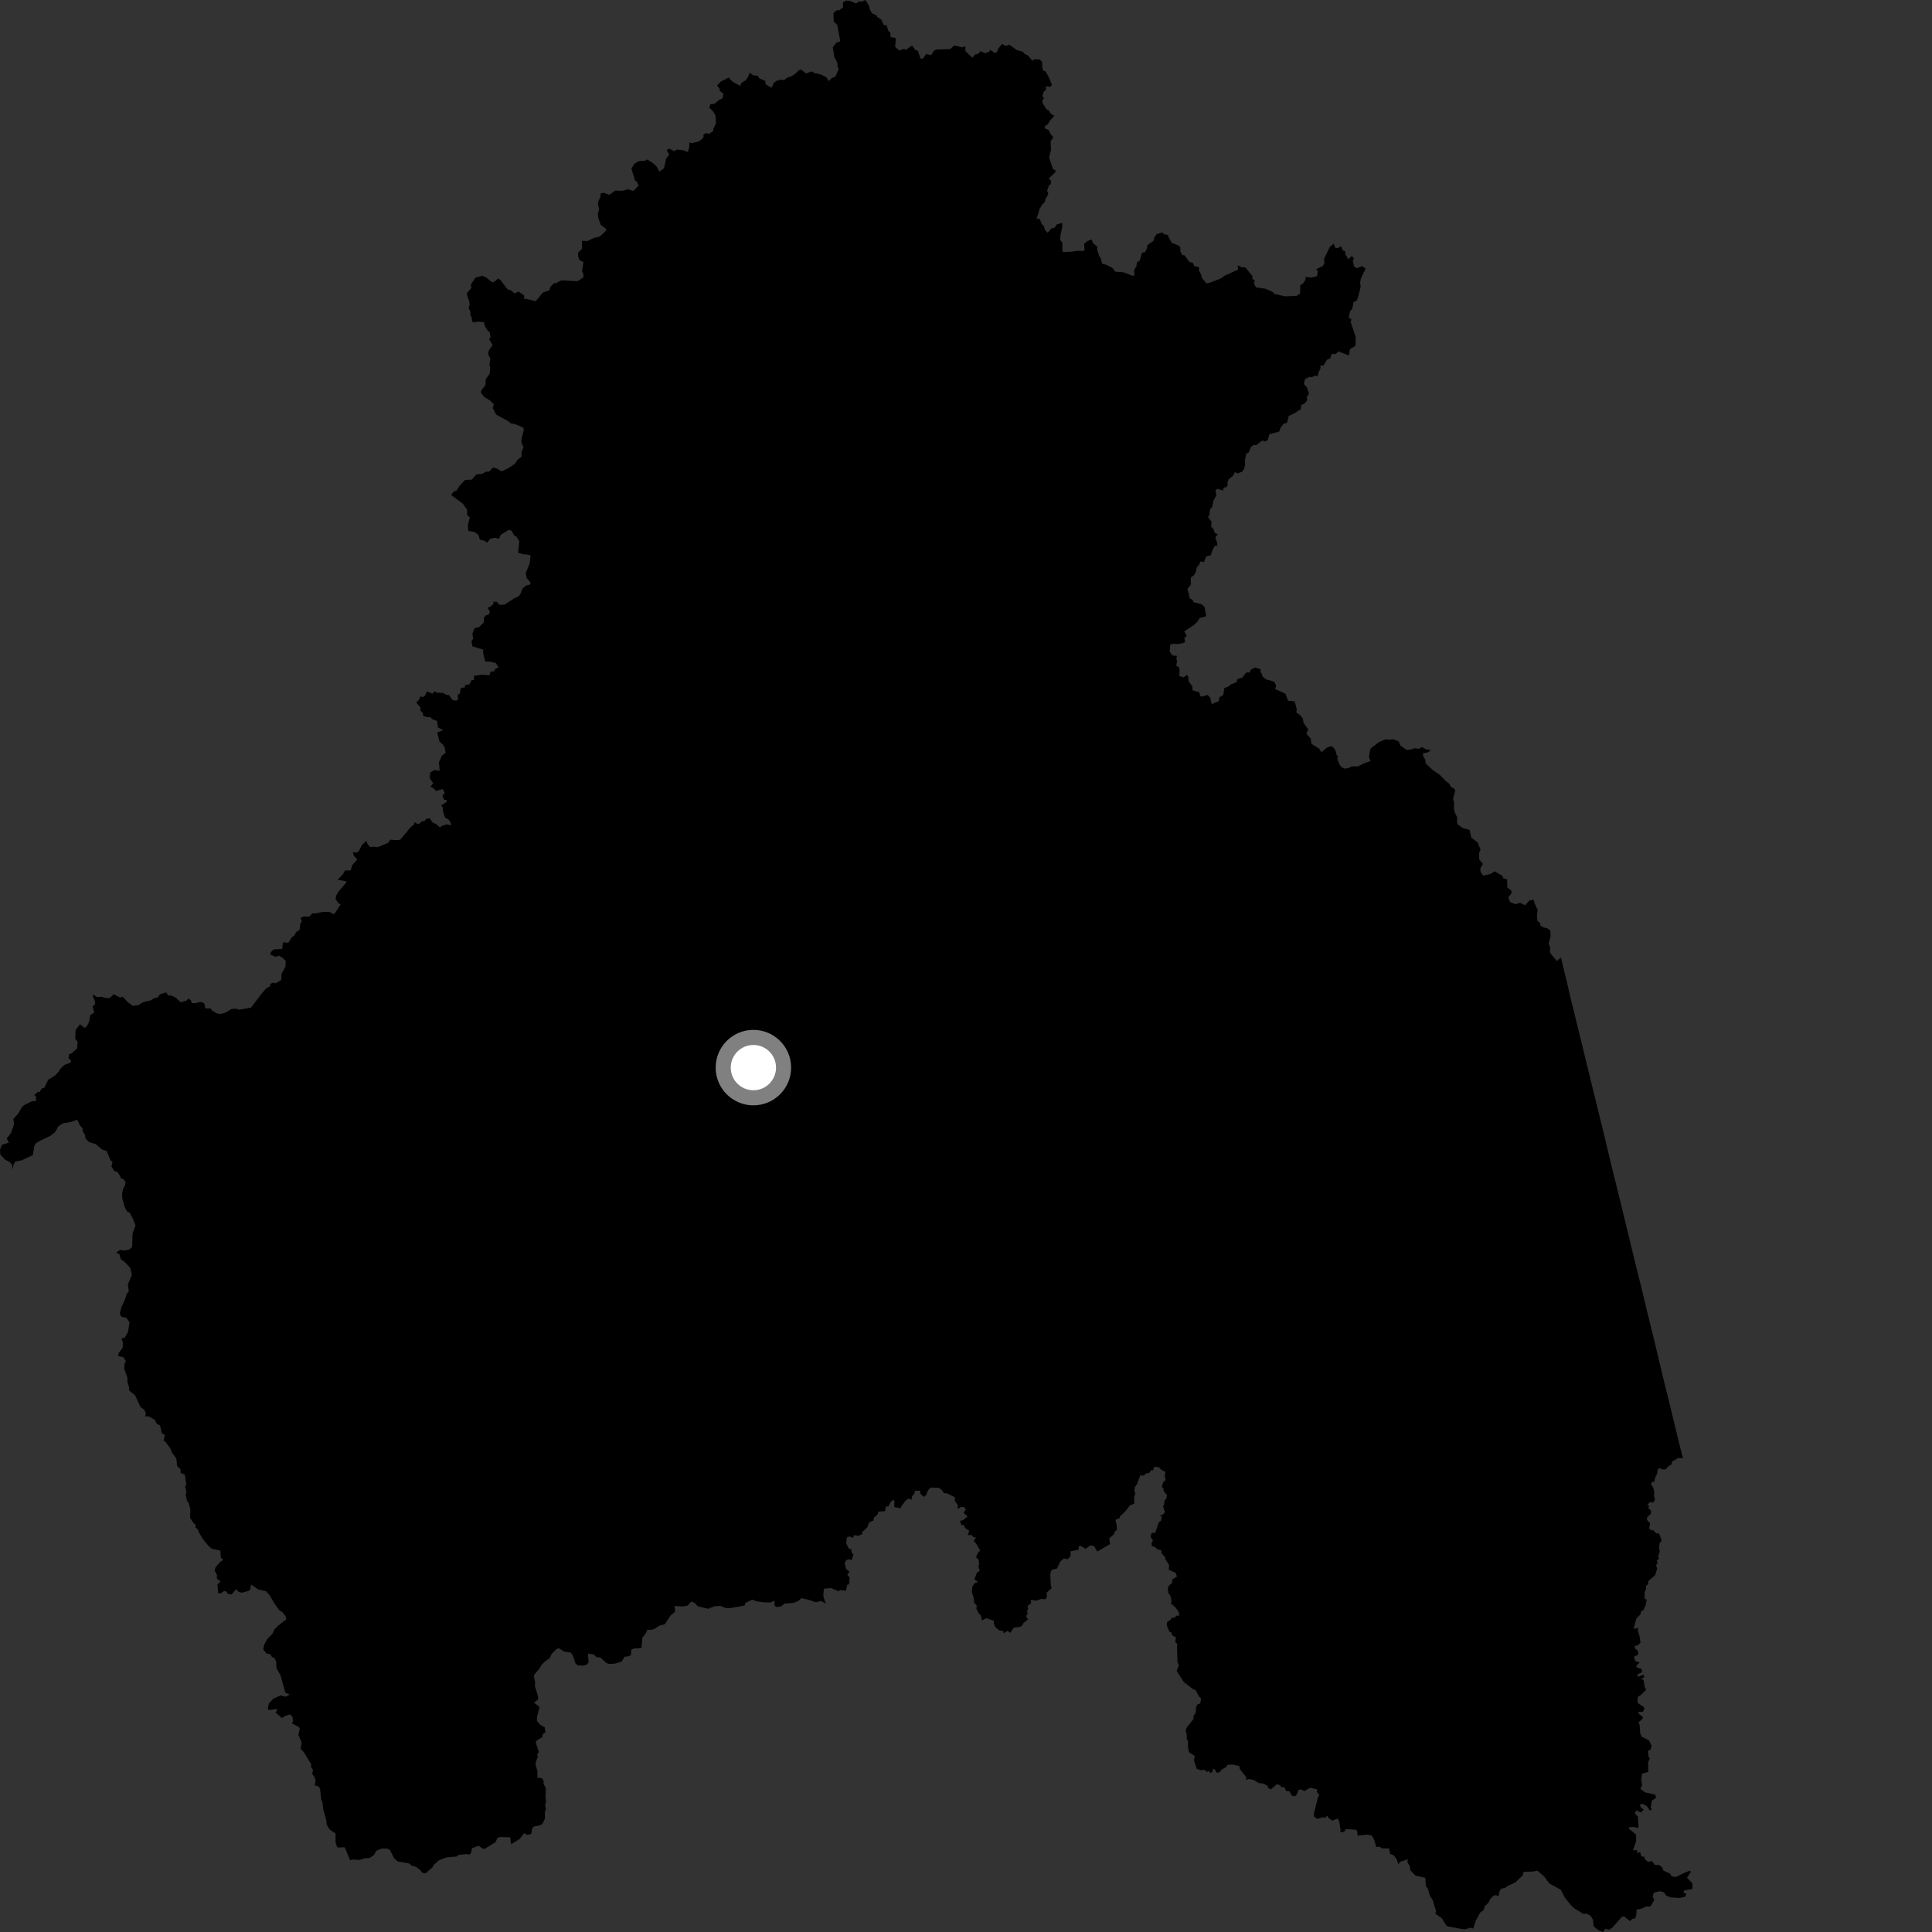 <?xml version="1.0" encoding="utf-8" ?>
<svg baseProfile="full" height="1024" version="1.1" width="1024" xmlns="http://www.w3.org/2000/svg" xmlns:ev="http://www.w3.org/2001/xml-events" xmlns:xlink="http://www.w3.org/1999/xlink"><rect width="100%" height="100%" fill="#333333" stroke="none"/><defs /><polygon fill="black" points="617.807,780.184 617.302,782.06 617.832,784.398 616.608,785.514 615.746,788.053 616.618,788.852 616.833,790.508 618.482,792.296 618.168,794.378 617.25,795.155 616.918,797.833 616.396,798.165 617.47,801.404 616.322,802.905 614.679,803.11 615.846,803.884 615.38,805.991 614.132,806.888 612.299,812.495 610.471,812.368 609.797,814.426 611.058,816.505 610.312,817.979 610.552,819.543 612.052,819.811 613.209,821.014 615.575,821.717 615.664,823.262 617.616,825.424 617.641,826.417 619.643,829.383 619.444,831.947 623.128,833.673 623.814,835.627 621.233,837.208 621.264,839.026 619.68,840.265 618.943,841.783 619.273,844.413 620.326,845.734 620.96,848.799 620.547,849.841 623.084,851.996 624.747,854.395 625.059,856.368 623.479,856.3 622.451,857.583 621.243,857.237 620.563,858.389 618.541,859.782 618.398,861.459 619.892,864.983 620.738,865.126 621.385,866.821 623.304,867.847 622.859,870.251 624.166,871.622 623.809,872.329 624.127,881.1 624.835,882.691 623.617,885.55 627.426,891.521 631.858,894.946 633.77,895.909 635.486,899.087 636.594,900.263 636.198,902.859 634.537,903.485 633.934,905.016 633.8,907.66 632.564,909.527 632.617,911.068 628.982,915.618 628.439,917.033 628.99,919.342 629.015,921.87 629.63,922.605 629.674,926.266 630.264,928.764 633.375,930.789 632.731,932.563 634.282,937.524 636.571,938.272 638.239,937.928 639.754,939.152 640.762,938.63 641.502,939.793 642.597,939.071 642.937,937.406 643.99,937.923 644.847,939.609 646.515,939.275 647.339,938.012 649.772,936.646 650.695,935.422 652.914,935.225 656.806,935.975 657.151,937.659 660.632,942.027 660.295,943.314 662.088,942.904 664.537,943.426 667.133,945.091 669.577,945.318 671.739,946.413 672.305,947.768 673.533,948.438 676.803,945.646 678.606,946.253 679.122,947.357 680.557,947.056 681.789,949.354 683.301,949.315 684.872,951.912 686.495,951.996 687.437,950.906 688.107,948.719 689.721,948.404 691.234,949.342 694.44,947.514 698.077,948.41 697.987,949.798 699.318,951.516 698.622,952.297 696.283,961.642 696.644,963.044 698.357,964.051 701.258,963.143 702.384,963.551 703.441,962.353 704.315,963.691 706.105,964.938 709.066,963.817 709.879,965.714 710.574,970.263 710.36,971.256 712.629,970.747 713.19,969.474 718.63,969.774 719.379,970.684 719.516,972.963 724.353,972.39 727.022,972.839 728.33,975.073 729.438,978.889 731.221,978.831 732.71,979.725 736.153,979.642 736.847,982.657 738.738,983.343 740.42,985.685 741.13,988.111 742.067,986.797 746.152,985.467 745.948,986.903 747.205,989.128 747.614,991.382 750.254,994.145 755.412,995.254 755.744,999.658 756.783,1000.972 757.842,1004.781 759.259,1006.846 761.114,1012.735 760.788,1014.354 764.246,1016.732 766.628,1020.683 767.921,1021.149 776.229,1022.648 779.514,1021.699 780.826,1022.196 782.175,1018.002 784.523,1013.702 786.414,1012.299 786.85,1010.467 788.926,1008.459 789.926,1006.445 791.37,1004.906 792.741,1004.431 794.334,1005.004 794.675,1002.606 795.587,1001.089 797.893,1000.529 799.241,999.507 802.984,997.86 807.034,994.047 807.476,992.152 812.542,991.945 814.895,991.509 818.445,994.591 821.207,998.282 827.247,1001.618 829.362,1005.694 832.55,1009.681 834.373,1011.447 839.134,1014.362 841.058,1014.376 842.915,1015.288 844.343,1017.475 844.604,1020.967 847.251,1023.061 849.67,1024.0 850.979,1022.206 852.722,1022.867 854.535,1021.724 859.73,1015.834 860.84,1015.784 863.876,1018.191 865.317,1016.994 866.684,1016.79 867.295,1014.94 867.393,1012.145 870.509,1011.493 872.317,1010.507 874.728,1010.495 876.792,1006.994 875.992,1005.446 876.438,1003.19 879.522,1002.401 881.892,1002.906 883.132,1004.663 885.299,1005.658 890.211,1005.956 893.11,1005.328 893.8,1003.813 892.206,1002.993 892.63,1001.97 896.997,1001.207 897.05,998.225 894.16,995.24 896.246,992.013 895.538,991.538 892.217,992.882 888.3,994.864 886.044,994.536 885.228,993.105 881.562,991.394 880.985,989.746 879.308,988.454 877.162,988.512 875.572,986.418 873.416,986.791 871.892,985.453 871.282,983.901 869.998,984.125 869.224,981.482 867.812,982.362 867.63,980.578 865.505,980.718 867.192,975.959 867.17,972.414 863.234,969.184 863.682,968.383 866.386,968.375 868.033,968.951 868.464,968.214 868.13,962.754 866.503,961.23 867.242,959.549 869.778,960.67 871.17,959.119 869.735,958.032 869.117,956.503 870.556,956.044 872.833,957.287 874.464,959.619 875.592,959 874.863,958.031 875.566,954.375 877.742,952.844 877.357,951.267 871.834,949.944 869.415,948.096 870.37,946.063 869.905,943.175 870.309,940.096 873.651,939.114 873.548,933.937 874.494,931.979 873.865,931.345 873.39,928.081 874.88,927.232 875.365,925.224 874.022,922.467 870.191,920.534 869.328,918.573 869.022,914.182 868.472,912.791 870.331,911.335 870.848,910.146 868.485,908.226 868.354,907.379 870.735,907.284 871.618,905.687 871.131,904.64 868.304,902.838 867.818,901.456 868.234,899.2 869.609,898.502 872.515,895.582 871.71,894.051 871.126,890.418 869.724,889.711 871.513,889.076 871.024,887.6 868.315,888.795 867.724,887.542 870.27,886.31 870.135,884.636 867.433,883.713 867.363,882.761 869.029,881.238 866.64,880.265 866.041,878.028 868.207,877.058 868.144,875.027 866.551,873.592 866.458,872.442 868.117,872.041 869.507,870.611 868.986,867.283 868.157,864.477 868.256,862.829 865.829,863.376 867.282,857.955 869.542,855.559 869.855,853.875 871.056,853.487 872.195,850.808 872.832,847.797 871.69,847.367 871.637,844.082 872.379,842.356 872.435,840.45 873.623,839.602 873.493,838.119 877.166,835.007 878.358,831.396 877.734,829.531 878.63,828.554 878.103,826.979 879.382,826.202 878.809,824.931 879.735,822.407 879.377,820.796 879.56,818.01 880.739,816.545 879.281,812.728 877.857,812.736 876.077,810.861 875.335,811.247 874.085,810.079 874.63,807.42 873.043,805.708 872.867,804.48 875.009,802.249 875,800.598 873.621,799.309 874.103,798.241 873.114,797.443 874.777,796.04 876.094,796.421 877.174,794.982 876.672,792.99 876.815,791.023 876.222,788.335 875.062,786.8 875.64,785.385 876.786,785.406 877.305,783.106 878.349,781.031 878.631,778.602 879.926,778.211 881.115,778.846 883.089,778.729 883.685,777.638 885.985,776.06 886.198,774.698 889.524,772.737 891.99,772.95 889.462,762.838 885.259,745.438 881.567,730.546 876.388,708.782 873.52,697.239 869.568,680.835 867.2,671.411 859.362,639.02 854.395,618.971 849.954,600.394 844.413,577.887 840.007,559.786 831.795,526.273 831.141,523.254 827.317,507.511 825.154,509.372 821.503,504.937 821.615,502.077 820.798,500.189 821.893,496.036 821.635,493.197 820.182,492.048 818.058,491.556 816.25,490.314 816.432,489.495 814.774,487.877 814.617,484.469 815.033,482.418 813.276,478.618 812.941,476.927 810.688,477.211 808.325,479.805 805.776,478.53 803.161,479.213 800.549,478.228 799.381,475.65 801.052,473.61 801.112,472.114 798.88,470.377 798.854,466.145 796.737,465.466 796.281,464.19 792.217,461.819 790.07,463.169 786.246,464.127 784.69,462.188 784.65,460.16 785.981,457.925 784.007,455.471 783.913,451.964 784.739,450.4 783.118,446.436 779.796,443.996 778.866,439.79 775.604,439.035 772.835,437.116 772.272,436.039 772.3,433.128 770.966,430.414 770.601,428.387 770.716,425.444 770.122,423.423 771.289,419.12 770.94,418.151 769.083,417.106 768.091,415.342 766.387,414.067 763.174,410.731 759.264,408.018 755.575,404.55 755.471,402.734 754.336,400.84 754.194,399.221 756.727,398.793 758.448,397.51 755.95,397.178 753.573,395.96 752.125,396.876 749.768,396.571 748.147,397.224 745.531,397.478 742.159,395.07 741.426,392.992 738.355,391.758 736.305,392.111 734.669,391.768 730.982,393.266 726.681,396.522 726.212,397.189 725.579,401.289 726.425,403.355 722.871,404.603 719.781,406.21 716.322,406.192 715.071,406.979 712.818,407.396 711.122,406.683 709.79,404.903 708.696,401.836 709.363,401.329 708.449,400.147 707.734,397.513 706.39,395.919 705.238,395.523 703.318,396.25 700.421,398.672 699.195,396.839 695.05,394.184 694.721,391.409 692.428,388.942 693.381,386.532 690.958,383.267 690.448,380.672 688.998,378.957 687.083,377.693 687.292,375.853 686.225,371.773 682.729,371.412 681.301,367.668 675.876,365.223 676.384,363.337 675.352,361.328 670.97,360.03 669.354,358.668 668.032,355.702 668.242,354.796 665.316,353.787 663.003,354.948 662.304,356.488 660.625,356.366 658.429,359.113 655.863,359.972 655.374,361.549 651.94,362.966 651.21,363.861 648.959,364.672 648.3,368.456 646.222,369.642 645.987,371.636 642.166,373.203 641.518,369.903 640.092,368.329 636.911,369.248 636.076,368.74 635.613,366.903 632.072,365.891 631.964,363.781 630.047,361.15 629.754,358.512 628.994,357.716 627.445,359.034 624.991,358.319 625.255,355.333 624.857,353.639 623.457,352.926 623.839,350.636 623.497,348.654 623.98,347.653 621.333,347.391 619.955,345.336 620.204,341.994 621.19,341.198 623.957,341.325 626.819,340.957 628.133,340.319 627.727,338.156 628.987,336.987 627.691,334.666 632.763,331.29 634.634,329.517 635.843,327.53 639.274,326.639 638.457,321.733 636.825,320.218 632.457,319.12 632.191,317.979 630.643,317.198 629.36,312.087 631.162,309.939 631.173,306.104 632.945,304.764 634.002,302.649 634.165,301.011 635.708,299.113 636.162,297.592 638.147,297.894 639.223,294.971 641.803,294.291 642.269,292.453 643.711,289.494 645.211,289.14 645.071,287.283 644.201,285.655 644.537,283.943 645.717,283.41 643.878,282.413 642.933,279.999 641.938,279.201 642.169,276.562 640.239,273.912 640.945,273.277 641.375,269.981 642.488,268.706 643.16,265.274 644.657,262.532 644.232,259.846 645.31,259.061 648.134,259.988 648.724,258.344 649.956,258.311 650.83,256.907 650.465,256.067 651.154,254.106 653.616,252.101 654.533,250.196 655.736,250.959 658.297,250.053 659.387,248.543 660.035,245.91 659.77,244.365 660.516,240.466 661.841,239.849 662.931,237.056 664.35,235.866 665.871,235.908 668.994,233.472 670.524,234.012 671.984,233.178 672.754,230.188 678.009,228.737 678.854,226.479 680.413,224.552 682.125,224.151 683.064,220.505 686.547,218.764 689.527,216.788 689.633,214.759 691.67,213.648 692.911,212.044 692.586,210.675 693.825,208.542 692.575,205.107 691.096,203.569 691.669,200.921 694.199,199.719 695.174,200.024 696.674,199.199 698.655,199.239 698.506,198.356 699.878,195.163 699.905,193.554 701.411,193.838 703.306,190.695 705.042,189.925 705.804,187.61 707.792,187.649 709.505,186.239 714.923,188.451 715.52,185.02 718.412,183.309 718.601,178.81 715.786,170.392 716.375,169.484 714.848,168.125 715.656,164.835 716.71,163.674 717.424,160.081 719.123,159.322 719.943,157.029 721.157,152.075 720.913,149.673 721.351,147.46 723.831,142.358 721.896,141.02 719.19,142.187 717.753,141.325 717.028,138.427 717.571,137.004 716.515,135.627 714.605,137.414 712.941,134.476 713.107,133.295 711.666,132.637 710.855,130.523 708.988,131.487 707.788,131.442 706.808,129.149 704.751,130.969 701.739,137.366 701.942,139.544 701.094,140.983 697.683,142.629 698.474,143.8 698.05,146.408 695.028,147.122 691.958,146.78 691.878,148.355 690.731,150.126 689.186,151.174 689.035,155.696 687.187,156.842 681.29,157.074 675.651,155.877 674.417,154.663 670.694,153.041 665.736,152.296 664.608,150.266 665.042,148.877 663.533,147.353 663.996,146.562 660.172,141.854 658.175,141.599 655.99,140.626 656.165,142.937 648.98,146.16 647.386,147.449 641.209,149.849 639.432,150.207 636.861,147.157 636.82,145.889 635.444,143.437 635.569,141.699 632.947,141.006 632.289,139.262 630.359,138.82 627.879,135.353 626.571,135.184 625.576,133.04 625.61,131.051 624.709,130.215 620.959,128.587 619.055,125.142 619.401,124.547 617.215,124.261 615.971,123.208 613.04,124.101 611.751,125.949 611.525,127.494 607.902,130.123 608.079,131.307 606.849,133.651 605.263,133.922 604.142,138.051 602.619,139.061 602.307,141.197 601.062,143.157 601.269,145.681 600.741,146.319 595.471,144.326 591.142,144.001 589.622,142.006 586.124,140.256 584.15,139.781 583.354,136.759 582.608,135.797 581.483,132.314 581.616,130.78 579.387,128.97 578.529,126.894 576.369,127.749 574.594,129.278 574.851,132.358 574.141,133.11 571.217,132.902 568.798,133.335 563.569,133.648 563.072,133.026 563.048,128.573 561.906,127.191 562.156,124.155 562.9,121.04 563.09,118.077 560.105,118.953 559.071,120.642 557.295,121.003 555.305,123.364 553.84,121.845 553.236,119.755 552.232,118.867 551.07,116.015 549.419,115.999 551.027,110.694 552.614,108.178 553.873,106.953 554.053,105.644 555.66,102.722 554.967,101.051 555.992,98.219 556.878,97.67 557.183,95.994 555.826,94.606 559.241,91.426 559.439,90.147 558.148,89.721 556.051,83.485 557.064,79.28 556.834,74.921 558.276,72.734 556.678,70.866 555.825,68.865 554.082,68.214 553.623,67.057 555.433,65.776 556.462,63.91 558.851,61.386 557.103,60.401 555.668,58.329 554.631,57.92 552.607,54.633 552.44,53.311 553.366,52.075 552.431,50.916 553.252,48.468 554.554,47.448 554.165,45.766 556.741,46 557.531,45.029 555.993,41.131 554.116,37.795 552.994,37.427 552.434,35.89 552.354,32.79 551.046,31.567 548.257,31.366 547.17,32.21 544.809,29.355 543.312,28.761 542.021,27.406 538.937,26.521 534.943,23.67 533.084,24.392 531.139,23.238 528.927,25.984 528.533,27.545 527.269,28.107 524.806,26.384 524.455,27.318 522.235,28.206 519.607,27.16 518.423,28.539 516.663,28.956 515.422,30.629 511.646,27.053 511.725,24.467 510.055,25.094 505.811,24.099 503.518,26.056 496.149,26.279 495.006,26.899 493.512,29.29 490.968,28.543 489.147,31.11 487.848,31.014 486.483,26.82 485.234,26.572 483.363,24.1 480.094,26.48 479.231,25.925 476.567,26.723 474.426,24.788 474.822,20.807 474.467,20.043 472.059,19.728 471.883,17.146 470.942,16.49 469.861,13.395 468.425,13.319 467.113,10.388 464.884,8.929 464.73,8.255 462.071,6.962 460.941,4.775 460.542,2.944 458.626,0.0 456.752,0.917 455.376,0.73 453.633,1.827 450.491,0.448 448.174,0.33 446.7,1.535 446.854,3.914 444.701,5.539 443.704,5.286 441.767,6.889 441.871,11.367 443.739,13.155 445.365,21.868 443.314,22.595 441.383,25.057 442.257,30.348 443.826,33.261 443.944,35.543 444.534,36.577 442.773,40.574 440.937,41.329 439.118,43.004 438.226,41.154 435.041,39.417 431.719,38.741 430.057,37.827 427.264,38.964 424.623,36.928 423.594,37.079 421.165,39.403 418.849,40.727 417.259,41.104 415.609,42.482 413.824,42.235 411.733,42.748 410.081,43.964 408.917,46.571 405.801,44.667 405.631,42.91 402.399,41.512 401.687,40.154 398.949,39.833 397.372,38.491 396.345,41.025 395.24,42.558 393.094,43.838 392.31,45.511 388.416,43.418 386.14,41.102 381.923,43.315 380.076,45.318 381.466,47.167 381.464,48.208 383.414,49.619 382.913,52.25 381.384,52.806 378.749,54.978 376.543,55.236 375.923,57.06 377.928,58.956 379.235,61.232 379.489,65.315 378.08,68.308 378.053,69.32 376.035,70.881 373.927,70.562 372.815,71.551 372.851,72.936 370.48,74.914 366.689,75.9 365.421,75.453 365.374,77.659 364.621,80.608 362.361,79.692 358.838,79.258 357.179,80.148 354.673,78.706 353.343,79.635 354.7,81.894 353.04,84.16 351.916,89.197 349.506,90.962 347.989,88.237 346.045,86.427 342.991,84.51 341.98,85.183 338.806,85.392 336.367,86.63 334.663,89.341 336.639,95.79 337.431,96.161 338.527,98.373 335.66,101.233 332.844,100.315 329.932,101.119 326.043,101.037 322.998,103.269 320.008,102.188 318.455,102.387 318.212,104.435 317.222,106.434 316.926,108.279 317.553,110.738 316.852,113.285 317.148,115.543 318.397,119.207 321.386,121.413 320.74,122.744 317.867,125.372 314.968,126.044 311.395,127.741 308.398,127.672 308.569,131.687 306.405,133.977 306.404,135.813 307.168,137.869 309.258,138.957 308.494,143.677 309.24,145.45 309.194,147.064 306.053,149.065 297.511,148.578 294.62,150.089 293.498,150.164 291.773,152.006 291.04,153.998 287.763,155.023 284.148,159.389 283.696,159.593 278.602,158.317 277.785,158.573 277.893,156.684 274.791,154.499 272.845,155.529 270.78,153.909 268.908,153.233 265.236,148.358 263.913,147.651 261.734,149.553 260.472,149.382 257.694,147.042 255.58,146.183 252.085,147.132 249.507,150.829 249.866,152.626 247.72,155.054 247.408,156.049 248.752,159.926 248.92,161.764 248.339,163.034 249.394,165.45 249.196,166.943 249.911,167.887 250.263,170.456 251.508,170.881 253.344,170.452 256.548,170.762 256.961,172.794 258.689,175.523 259.455,175.827 260.018,178.651 259.201,179.882 261.087,182.847 259.158,185.696 258.612,187.405 259.854,190.097 259.398,193.412 259.862,194.652 259.536,198.121 257.449,201.002 257.297,204.136 255.209,206.733 254.783,207.914 256.583,210.364 259.717,212.262 261.77,214.253 261.137,216.208 262.993,219.758 268.993,223.014 270.916,224.466 272.618,224.676 277.3,226.579 277.643,227.811 276.329,233.049 276.394,234.761 277.491,236.917 276.441,239.661 276.412,242.096 274.494,243.497 272.77,245.916 269.613,248.053 265.86,249.824 263.351,248.351 261.27,247.774 259.256,249.938 257.474,250.023 255.79,251.075 252.506,251.457 250.063,254.213 246.498,254.391 243.435,257.677 241.934,260.095 240.396,260.586 239.139,262.372 245.323,266.956 247.609,270.28 247.603,273.116 249.004,274.206 248.011,278.085 248.164,281.341 251.532,282.001 253.564,283.458 254.329,285.988 256.578,286.547 258.26,287.585 259.928,285.551 262.245,285.016 264.451,285.502 265.401,283.468 269.49,280.898 271.004,281.15 272.567,283.79 273.749,284.411 275.234,286.929 274.591,292.894 276.79,293.644 281.247,294.277 280.715,298.742 278.618,303.682 279.159,306.347 281.118,308.703 281.094,309.776 278.757,310.385 276.957,311.922 275.755,314.9 274.873,316.047 272.475,317.156 267.592,320.418 264.788,320.587 263.199,318.913 261.438,318.906 261.633,319.908 259.848,321.588 258.377,322.112 259.58,323.94 259.346,325.475 257.226,326.317 256.475,327.535 256.452,329.867 253.869,332.377 251.608,332.922 250.367,335.799 250.826,338.52 249.872,339.76 250.437,342.604 256.114,344.315 256.099,346.148 257.177,350.661 259.142,350.596 262.75,351.419 264.272,353.71 262.457,354.543 261.941,355.834 259.985,355.981 259.435,357.886 255.52,357.595 251.211,358.185 251.179,360.418 250.02,360.409 248.829,362.695 246.433,363.128 246.434,364.378 244.257,364.544 243.734,367.597 242.593,368.275 242.823,370.662 241.954,371.308 240.022,371.166 237.948,368.412 236.464,368.269 234.918,367.266 231.326,367.145 230.501,366.275 229.21,367.699 226.321,366.44 225.163,368.817 224.179,369.463 222.757,369.145 222.098,370.918 220.605,372.321 222.88,374.996 222.739,376.616 224.18,377.958 224.207,379.322 226.342,380.142 228.002,380.049 229.066,381.176 231.649,382.149 232.151,385.625 234.92,386.935 231.731,388.209 232.937,393.09 234.793,394.679 235.717,396.32 236.202,399.038 234.19,400.547 232.617,404.109 233.059,408.522 230.236,408.143 228.081,409.406 227.677,412.311 229.614,415.072 228.127,416.972 229.808,417.813 231.023,419.22 234.622,418.181 235.714,420.141 234.483,421.857 235.496,423.931 236.773,424.023 236.8,424.988 233.817,426.88 234.733,428.071 234.734,429.766 235.889,433.31 237.73,434.367 238.815,435.815 239.045,437.459 236.949,436.926 234.219,437.688 233.242,438.655 231.251,436.826 229.198,435.861 227.762,433.694 226.01,433.982 224.874,435.235 223.676,435.256 221.836,436.921 219.687,435.801 219.414,437.034 217.661,438.431 212.207,444.967 210.903,445.336 206.885,445.046 205.73,446.701 200.213,449.05 198.195,448.709 196.212,449.036 194.857,447.482 194.145,445.641 191.852,447.849 190.306,450.849 189.168,451.855 186.983,451.708 187.614,453.673 189.357,455.558 186.655,458.598 185.902,461.292 182.833,461.369 181.719,463.394 178.919,466.29 183.494,467.111 183.484,467.831 179.569,472.363 178.304,474.419 177.842,476.528 179.69,479.044 180.625,479.2 177.333,484.29 176.503,484.433 174.546,483.245 171.096,483.361 166.681,484.195 165.534,484.069 164.056,485.775 160.897,485.808 159.298,486.484 159.999,488.339 159.192,489.583 158.733,493.012 156.894,494.027 156.103,495.735 154.723,496.71 152.825,499.671 149.991,499.446 149.539,502.938 145.033,503.223 143.695,504.497 143.258,505.938 146.019,507.132 147.849,506.561 149.762,507.649 151.41,509.242 151.33,512.262 149.268,516.06 149.037,519.442 146.071,521.175 144.746,520.769 143.294,521.527 143.007,522.815 140.996,523.943 138.244,527.224 133.082,534.046 126.594,535.186 125.155,534.602 122.572,534.829 119.76,536.612 117.015,537.436 115.008,537.139 112.618,535.755 111.606,534.491 108.829,534.478 108.206,531.689 106.29,531.04 103.094,531.787 101.521,531.583 101.385,530.499 99.951,529.202 98.698,530.424 95.766,531.233 93.215,528.836 91.134,527.772 89.013,527.523 88.076,525.97 84.719,527.014 83.72,528.566 81.382,529.191 80.032,530.215 76.091,531.078 73.18,532.793 70.348,533.095 67.699,531.128 64.977,528.241 63.647,528.697 60.29,526.961 58.163,529 56.041,528.974 53.809,528.298 51.455,528.508 49.343,527.121 49.17,527.748 50.393,531.059 50.331,532.307 49.094,533.351 49.945,536.701 47.812,538.047 47.274,541.408 46.232,543.548 44.983,544.901 42.397,542.869 40.082,545.917 39.868,550.634 41.141,552.08 40.856,555.723 37.789,558.416 36.591,558.727 36.371,560.926 37.601,562.082 37.442,563.197 34.227,564.391 31.567,566.881 31.276,567.808 29.123,570.096 25.517,572.34 23.461,576.571 22.067,576.994 20.988,578.825 20.032,578.693 18.174,580.393 19.123,581.342 19.094,583.617 16.931,583.66 12.818,585.714 11.782,586.625 9.559,590.318 7.087,593.058 7.442,595.896 5.758,600.641 3.577,603.415 4.693,605.61 1.089,606.756 0.0,609.313 0.179,611.924 2.78,614.745 4.813,615.674 6.431,617.274 6.672,620.104 7.131,617.456 8.097,615.622 11.52,615 17.429,612.194 18.188,607.448 18.883,606.109 21.203,604.617 26.448,602.136 29.01,600.253 31.05,596.896 33.288,595.393 37.754,594.621 40.911,593.487 42.246,596.28 43.82,598.175 43.835,599.645 45.123,601.703 45.253,603.34 47.216,605.352 50.731,606.403 54.223,609.347 56.552,610.026 58.637,615.155 59.653,615.773 59.068,618.337 60.755,620.814 61.996,620.988 63.686,623.278 63.892,624.326 65.441,625.03 66.533,626.353 66.298,628.34 65.283,630.033 64.707,632.64 64.814,635.232 66.046,639.697 67.442,642.235 68.709,642.7 70.255,645.571 71.838,649.469 70.247,653.732 70.041,660.93 68.378,662.351 66.071,662.824 63.664,662.486 61.601,663.8 63.31,664.85 64.11,667.563 65.767,668.591 68.983,671.923 69.893,675.676 67.751,680.895 68.28,684.419 67.159,685.72 66.077,689.172 64.271,692.983 63.491,696.427 64.487,697.992 66.951,698.424 68.654,700.908 67.838,705.944 66.143,708.926 64.385,709.487 65.172,711.582 64.993,714.429 63.079,716.86 62.504,718.801 65.398,719.288 66.747,721.564 65.999,722.829 65.856,725.543 67.538,730.236 67.558,732.608 68.373,734.986 68.405,736.901 71.662,739.628 74.408,745.683 76.558,747.248 77.314,749.2 76.983,750.801 78.626,750.644 82.122,752.582 83.11,754.712 84.855,755.524 85.715,759.664 87.433,760.622 86.683,763.754 87.548,764.061 90.093,767.357 91.204,769.99 93.438,773.003 93.899,777.03 95.66,778.696 95.73,780.678 97.96,781.566 98.737,786.857 98.115,787.865 98.779,790.799 98.414,792.216 99.139,795.568 99.878,796.323 100.898,799.772 100.731,804.478 102.613,807.347 103.647,808.114 103.595,809.68 104.817,810.458 105.487,812.351 107.476,815.65 110.618,819.486 112.187,820.83 116.802,821.864 117.063,825.541 118.285,826.748 116.479,828.046 114.229,830.732 113.737,832.464 115.017,834.716 114.91,836.712 116.955,838.215 115.237,839.744 115.672,844.597 117.313,844.332 118.841,843.22 120.416,843.759 120.332,844.564 122.668,845.18 125.242,842.222 126.268,843.574 128.021,844.187 131.86,843.188 132.633,842.49 133.082,839.848 136.889,842.464 140.981,843.346 142.945,845.589 145.315,849.633 147.983,853.448 149.844,854.583 151.291,856.522 151.806,858.249 147.636,861.458 145.613,863.409 144.34,865.978 141.748,868.628 140.133,871.448 139.496,874.209 141.39,876.497 143.282,876.775 144.086,878.149 145.51,878.845 146.411,880.753 146.481,884.02 148.686,887.954 151.244,897.189 153.612,898.149 151.526,899.275 148.645,898.638 144.913,900.324 142.542,902.873 141.951,905.019 142.27,906.425 146.207,905.829 147.023,906.136 146.102,907.716 149.409,910.546 151.416,909.367 153.763,908.65 155.008,909.985 155.325,912.166 154.764,913.496 158.238,915.225 158.9,916.191 158.172,919.639 159.915,923.681 159.331,926.941 161.008,928.645 164.985,935.159 164.82,936.429 165.869,938.12 165.485,940.439 166.428,941.333 167.277,943.655 166.84,946.309 169.097,946.986 169.678,948.479 170.279,953.94 170.898,955.054 171.313,958.867 172.948,964.806 173.151,967.033 174.578,969.537 177.871,971.823 177.835,976.615 178.821,979.193 182.687,979.094 185.641,986.006 187.084,985.576 190.77,985.802 193.042,984.953 195.917,984.757 198.217,983.182 199.517,980.881 202.527,979.717 205.356,979.834 206.672,980.518 208.796,984.746 210.66,986.555 216.852,987.682 218.105,988.755 220.494,989.449 222.973,991.426 223.658,992.562 225.614,992.878 229.255,989.637 230.084,988.228 232.697,985.956 236.68,984.45 242.077,983.994 242.906,983.163 247.294,982.675 248.809,983.072 249.681,981.999 250.183,979.56 253.651,978.315 256.013,979.857 256.995,979.898 262.72,976.273 263.68,974.148 265.031,973.662 270.364,973.809 270.903,977.466 275.527,974.629 277.836,971.607 279.396,972.529 281.593,972.04 282.009,969.233 282.925,968.128 286.724,967.288 287.738,966.234 288.794,963.826 288.811,960.202 289.428,958.729 288.919,956.945 289.479,954.224 289.106,953.027 289.289,947.662 288.114,945.629 288.145,944.022 287.197,942.461 284.884,942.236 284.829,938.689 283.867,935.291 283.927,934.032 285.088,931.081 284.699,929.97 285.622,928.635 283.972,923.636 284.49,922.45 287.38,920.796 287.726,919.064 289.099,918.253 288.732,915.528 286.275,914.077 284.589,912.163 284.602,910.119 285.962,904.749 283.073,902.399 285.242,900.738 285.157,898.999 283.5,893.702 283.629,891.523 282.993,888.655 283.286,887.492 286.033,884.217 287.15,882.235 289.182,880.314 291.358,878.915 292.276,876.735 294.816,874.194 296.025,873.531 299.18,875.405 302.528,875.897 303.664,877.526 304.925,881.437 306.024,882.606 309.139,882.835 310.959,882.305 311.977,880.993 311.601,876.419 314.734,876.899 316.13,878.318 318.276,878.529 321.194,881.26 322.606,881.893 325.666,881.817 329.386,880.722 331.123,878.076 333.536,877.814 334.51,876.951 334.516,874.449 335.787,873.784 339.984,873.439 340.468,868.015 342.473,865.369 343.111,863.712 344.798,863.913 346.83,863.39 349.386,861.671 352.386,860.881 355.346,856.325 357.755,854.292 357.621,851.166 362.033,851.465 364.388,851.054 366.364,848.825 368.368,849.629 369.713,851.293 375.234,852.692 378.614,851.404 381.893,851.132 384.474,852.275 386.697,852.406 394.611,850.97 395.121,849.565 398.693,847.824 400.941,848.759 404.906,849.284 408.447,849.33 410.537,848.383 410.53,851.007 411.496,851.794 414.092,851.356 415.81,849.919 420.486,849.588 423.113,848.552 424.704,847.054 428.835,847.981 432.404,849.226 435.365,848.561 437.627,850.016 436.345,845.886 436.651,842.068 440.402,841.688 444.405,843.345 445.402,842.73 448.418,843.162 448.945,840.177 450.042,839.634 450.323,836.213 449.071,834.626 450.284,833.047 448.415,831.539 447.669,828.432 448.64,826.866 450.148,826.35 451.283,827.05 452.327,823.895 451.25,822.642 451.326,821.241 449.88,820.795 448.502,817.957 448.849,814.894 450.311,814.316 452.171,815.102 452.587,813.668 454.917,814.011 457.11,813.039 456.85,812.154 459.688,809.526 460.549,807.033 463.077,805.776 463.029,804.587 465.148,802.634 465.536,801.21 469.111,800.934 469.445,798.572 470.972,798.368 471.882,796.418 473.226,794.953 474.099,795.487 473.919,798.734 477.441,799.385 477.777,798.223 480.372,794.96 481.884,794.214 483.046,794.963 483.48,792.996 484.839,791.312 484.87,790.081 487.741,790.143 487.794,791.676 489.629,793.398 490.958,792.298 491.798,789.941 493.257,788.443 497.559,788.55 499.145,789.669 500.301,791.408 501.741,791.454 506.148,793.593 506.063,795.462 507.636,797.582 507.61,799.858 509.002,798.829 510.798,798.703 511.977,800.014 510.738,801.845 512.836,803.74 510.329,805.806 508.802,806.044 509.69,808.497 510.544,808.069 511.587,809.894 513.716,811.34 512.975,813.636 515.032,813.569 515.79,814.751 517.286,814.847 516.029,816.753 517.325,818.011 519.548,821.849 518.529,822.739 517.281,825.366 518.603,826.499 518.994,829.159 518.531,830.126 519.27,832.646 517.82,833.489 516.476,837.091 518.339,838.49 516.43,839.214 515.428,840.815 515.07,843.768 516.216,847.309 516.277,849.348 517.732,851.045 517.474,852.638 518.879,855.361 519.783,855.936 520.456,858.857 522.799,857.645 526.69,858.998 526.839,860.827 527.714,862.606 529.643,864.14 531.801,864.479 531.987,865.701 533.979,864.398 535.482,865.425 537.329,862.638 540.41,862.336 541.96,861.489 542.215,860.449 544.841,858.311 543.768,856.568 544.73,855.363 544.336,854.081 544.961,852.566 544.567,851.254 546.5,849.722 546.28,847.968 549.396,848.364 551.625,847.497 554.163,847.63 554.855,846.449 554.76,844.097 557.381,841.844 556.951,839.916 556.673,834.766 556.975,832.681 557.976,831.842 560.209,831.393 561.94,827.721 563.895,826 565.89,826.463 567.352,824.801 567.477,822.24 571.752,821.31 571.711,819.692 572.51,819.252 575.436,820.912 577.845,819.121 579.828,819.405 581.591,822.335 588.364,818.409 587.888,815.408 590.459,813.164 590.961,811.475 592.002,811.052 591.829,807.995 591.147,805.573 593.308,804.652 593.625,803.738 596.455,801.043 598.919,797.852 601.186,796.96 601.142,793.089 601.766,791.796 601.237,790.061 601.494,788.221 602.58,786.753 604.364,782.01 606.465,782.039 607.395,780.918 609.038,780.776 610.227,779.161 611.125,779.366 611.79,777.394 614.109,777.638 615.734,779.154 617.807,780.184" /><circle cx="399.315" cy="565.856" fill="rgb(100%,100%,100%)" r="16" stroke="grey" stroke-width="8" /></svg>